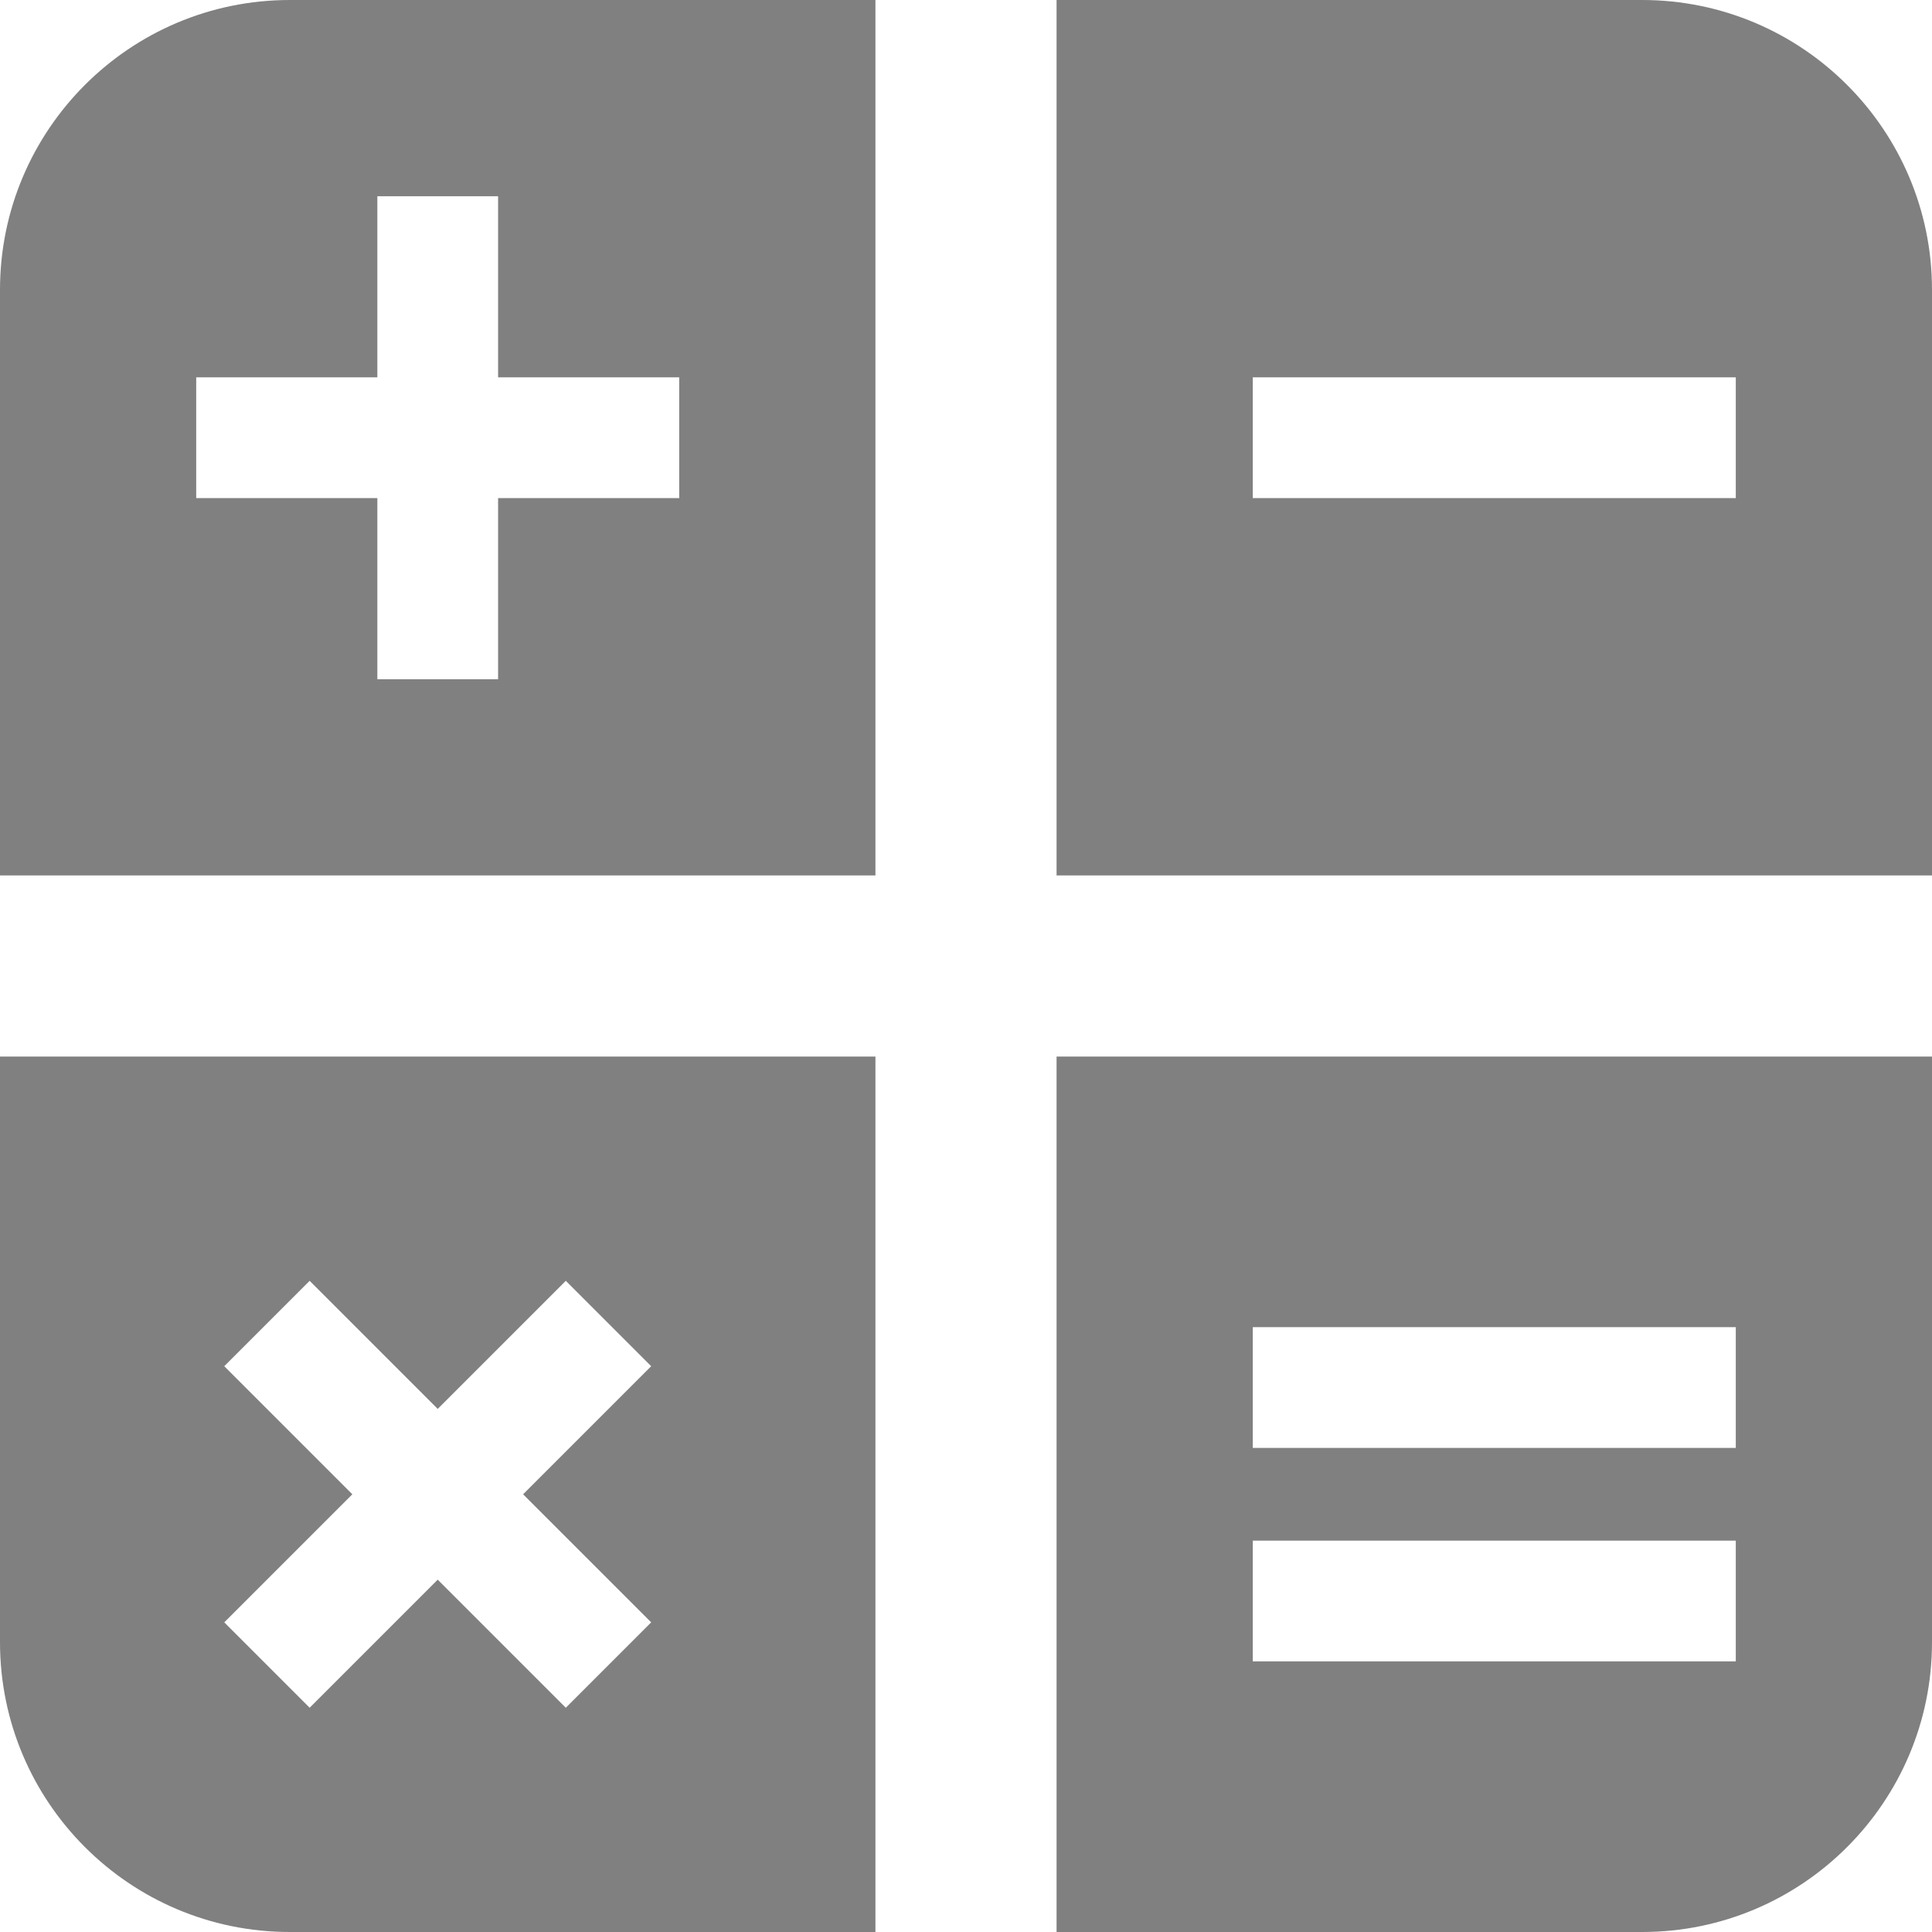 <?xml version="1.0" encoding="UTF-8" standalone="no"?>
<!DOCTYPE svg PUBLIC "-//W3C//DTD SVG 1.1//EN" "http://www.w3.org/Graphics/SVG/1.1/DTD/svg11.dtd">
<svg width="100%" height="100%" viewBox="0 0 1024 1024" version="1.1" xmlns="http://www.w3.org/2000/svg" xmlns:xlink="http://www.w3.org/1999/xlink" xml:space="preserve" xmlns:serif="http://www.serif.com/" style="fill-rule:evenodd;clip-rule:evenodd;stroke-linejoin:round;stroke-miterlimit:2;">
    <rect id="Artboard1" x="0" y="0" width="1024" height="1024" style="fill:none;"/>
    <clipPath id="_clip1">
        <rect id="Artboard11" serif:id="Artboard1" x="0" y="0" width="1024" height="1024"/>
    </clipPath>
    <g clip-path="url(#_clip1)">
        <path d="M464,1024L464,560L0,560L0,464L464,464L464,0L560,0L560,464L1024,464L1024,153.6C1024,68.826 955.174,-0 870.4,-0L153.6,-0C68.826,-0 -0,68.826 -0,153.6L-0,870.4C-0,955.174 68.826,1024 153.6,1024L464,1024ZM1024,870.4L1024,560L560,560L560,1024L870.4,1024C955.174,1024 1024,955.174 1024,870.4ZM232,746.745L164.118,678.863L118.863,724.118L186.745,792L118.863,859.882L164.118,905.137L232,837.255L299.882,905.137L345.137,859.882L277.255,792L345.137,724.118L299.882,678.863L232,746.745ZM664,816.569L664,880.569L920,880.569L920,816.569L664,816.569ZM664,703.431L664,767.431L920,767.431L920,703.431L664,703.431ZM264,200L264,104L200,104L200,200L104,200L104,264L200,264L200,360L264,360L264,264L360,264L360,200L264,200ZM664,200L664,264L920,264L920,200L664,200Z" style="fill:rgb(128,128,128);"/>
    </g>
</svg>
